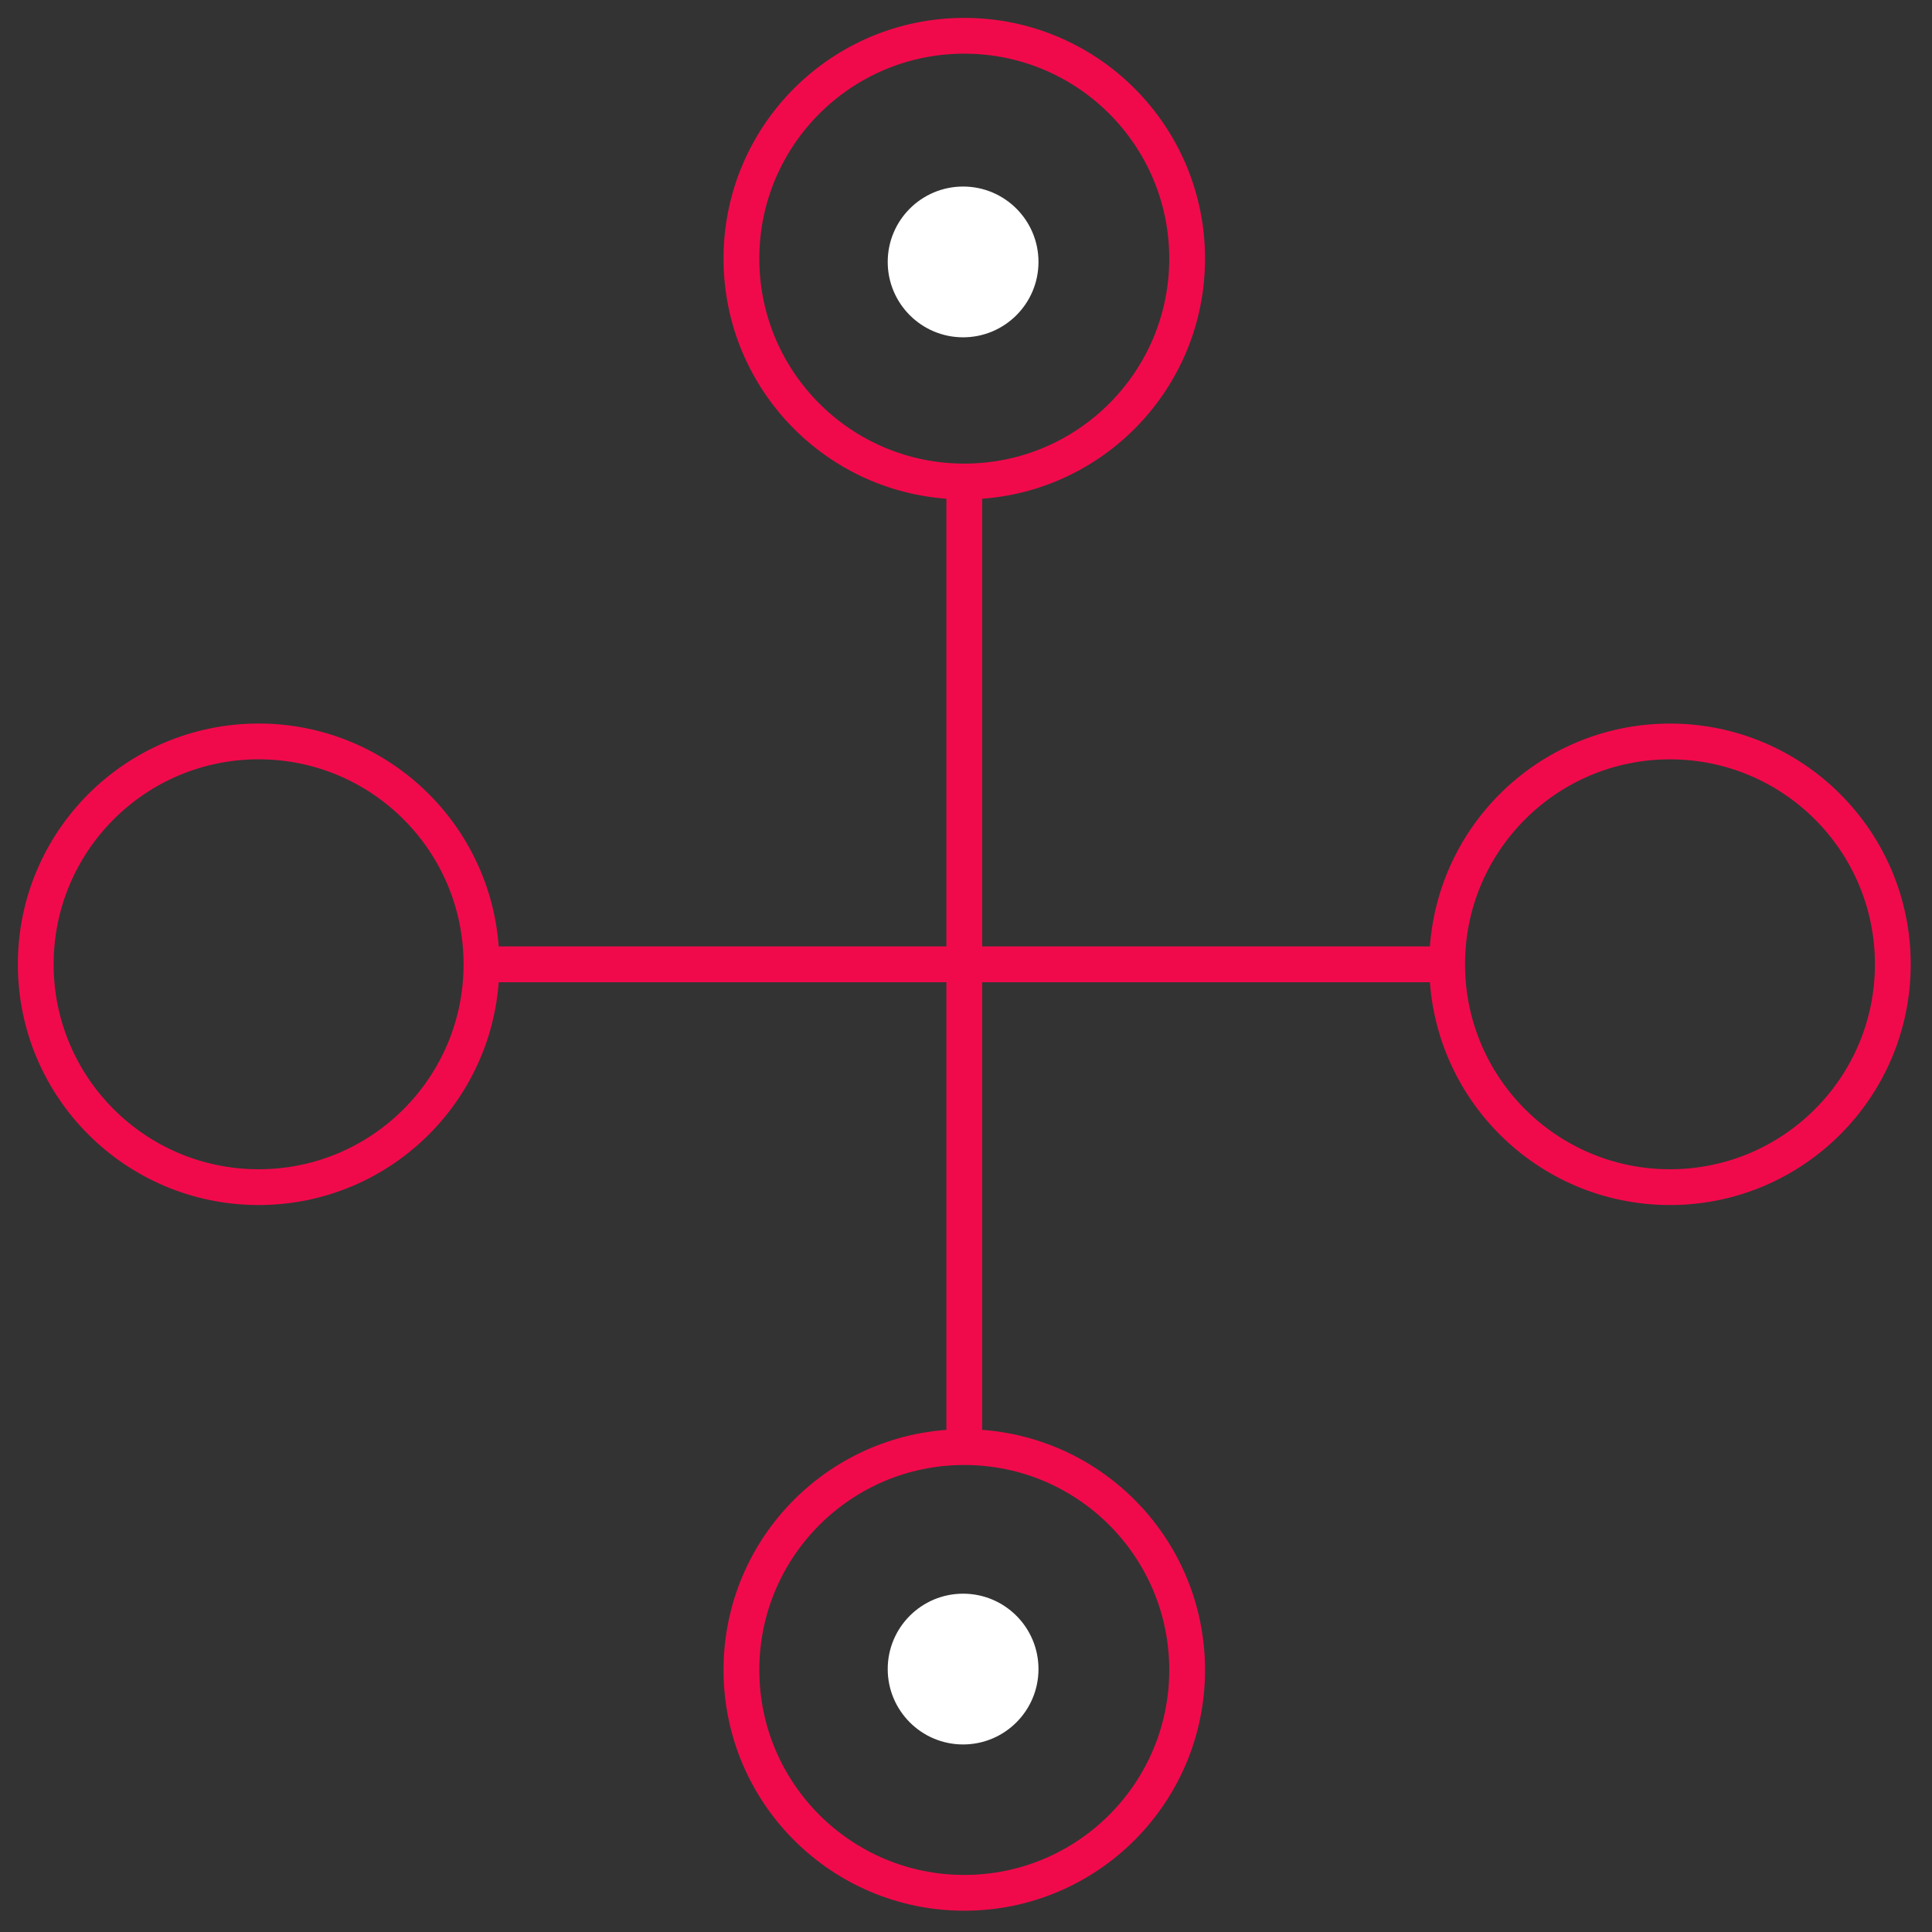 <svg width="54" height="54" viewBox="0 0 54 54" fill="none" xmlns="http://www.w3.org/2000/svg">
<rect x="0" y="0" width="54" height="54" fill="#333333" stroke="none"/>
<path d="M46.676 33.181C43.236 33.181 40.448 30.392 40.448 26.952C40.448 23.512 43.236 20.724 46.676 20.724C50.116 20.724 52.905 23.512 52.905 26.952C52.905 30.392 50.116 33.181 46.676 33.181Z" stroke="#F10A4B"/>
<circle cx="7.228" cy="26.952" r="6.229" transform="rotate(90 7.228 26.952)" stroke="#F10A4B"/>
<path d="M40.448 26.953L13.457 26.953" stroke="#F10A4B" stroke-linejoin="round"/>
<circle cx="26.952" cy="46.676" r="6.229" transform="rotate(-180 26.952 46.676)" stroke="#F10A4B"/>
<circle cx="26.952" cy="7.229" r="6.229" transform="rotate(-180 26.952 7.229)" stroke="#F10A4B"/>
<path d="M26.952 40.448L26.952 13.457" stroke="#F10A4B"/>
<path d="M26.919 48.758C25.756 48.758 24.812 47.814 24.812 46.651C24.812 45.487 25.756 44.544 26.919 44.544C28.083 44.544 29.026 45.487 29.026 46.651C29.026 47.814 28.083 48.758 26.919 48.758Z" fill="white"/>
<path d="M26.919 9.428C25.756 9.428 24.812 8.484 24.812 7.321C24.812 6.157 25.756 5.214 26.919 5.214C28.083 5.214 29.026 6.157 29.026 7.321C29.026 8.484 28.083 9.428 26.919 9.428Z" fill="white"/>
</svg>

